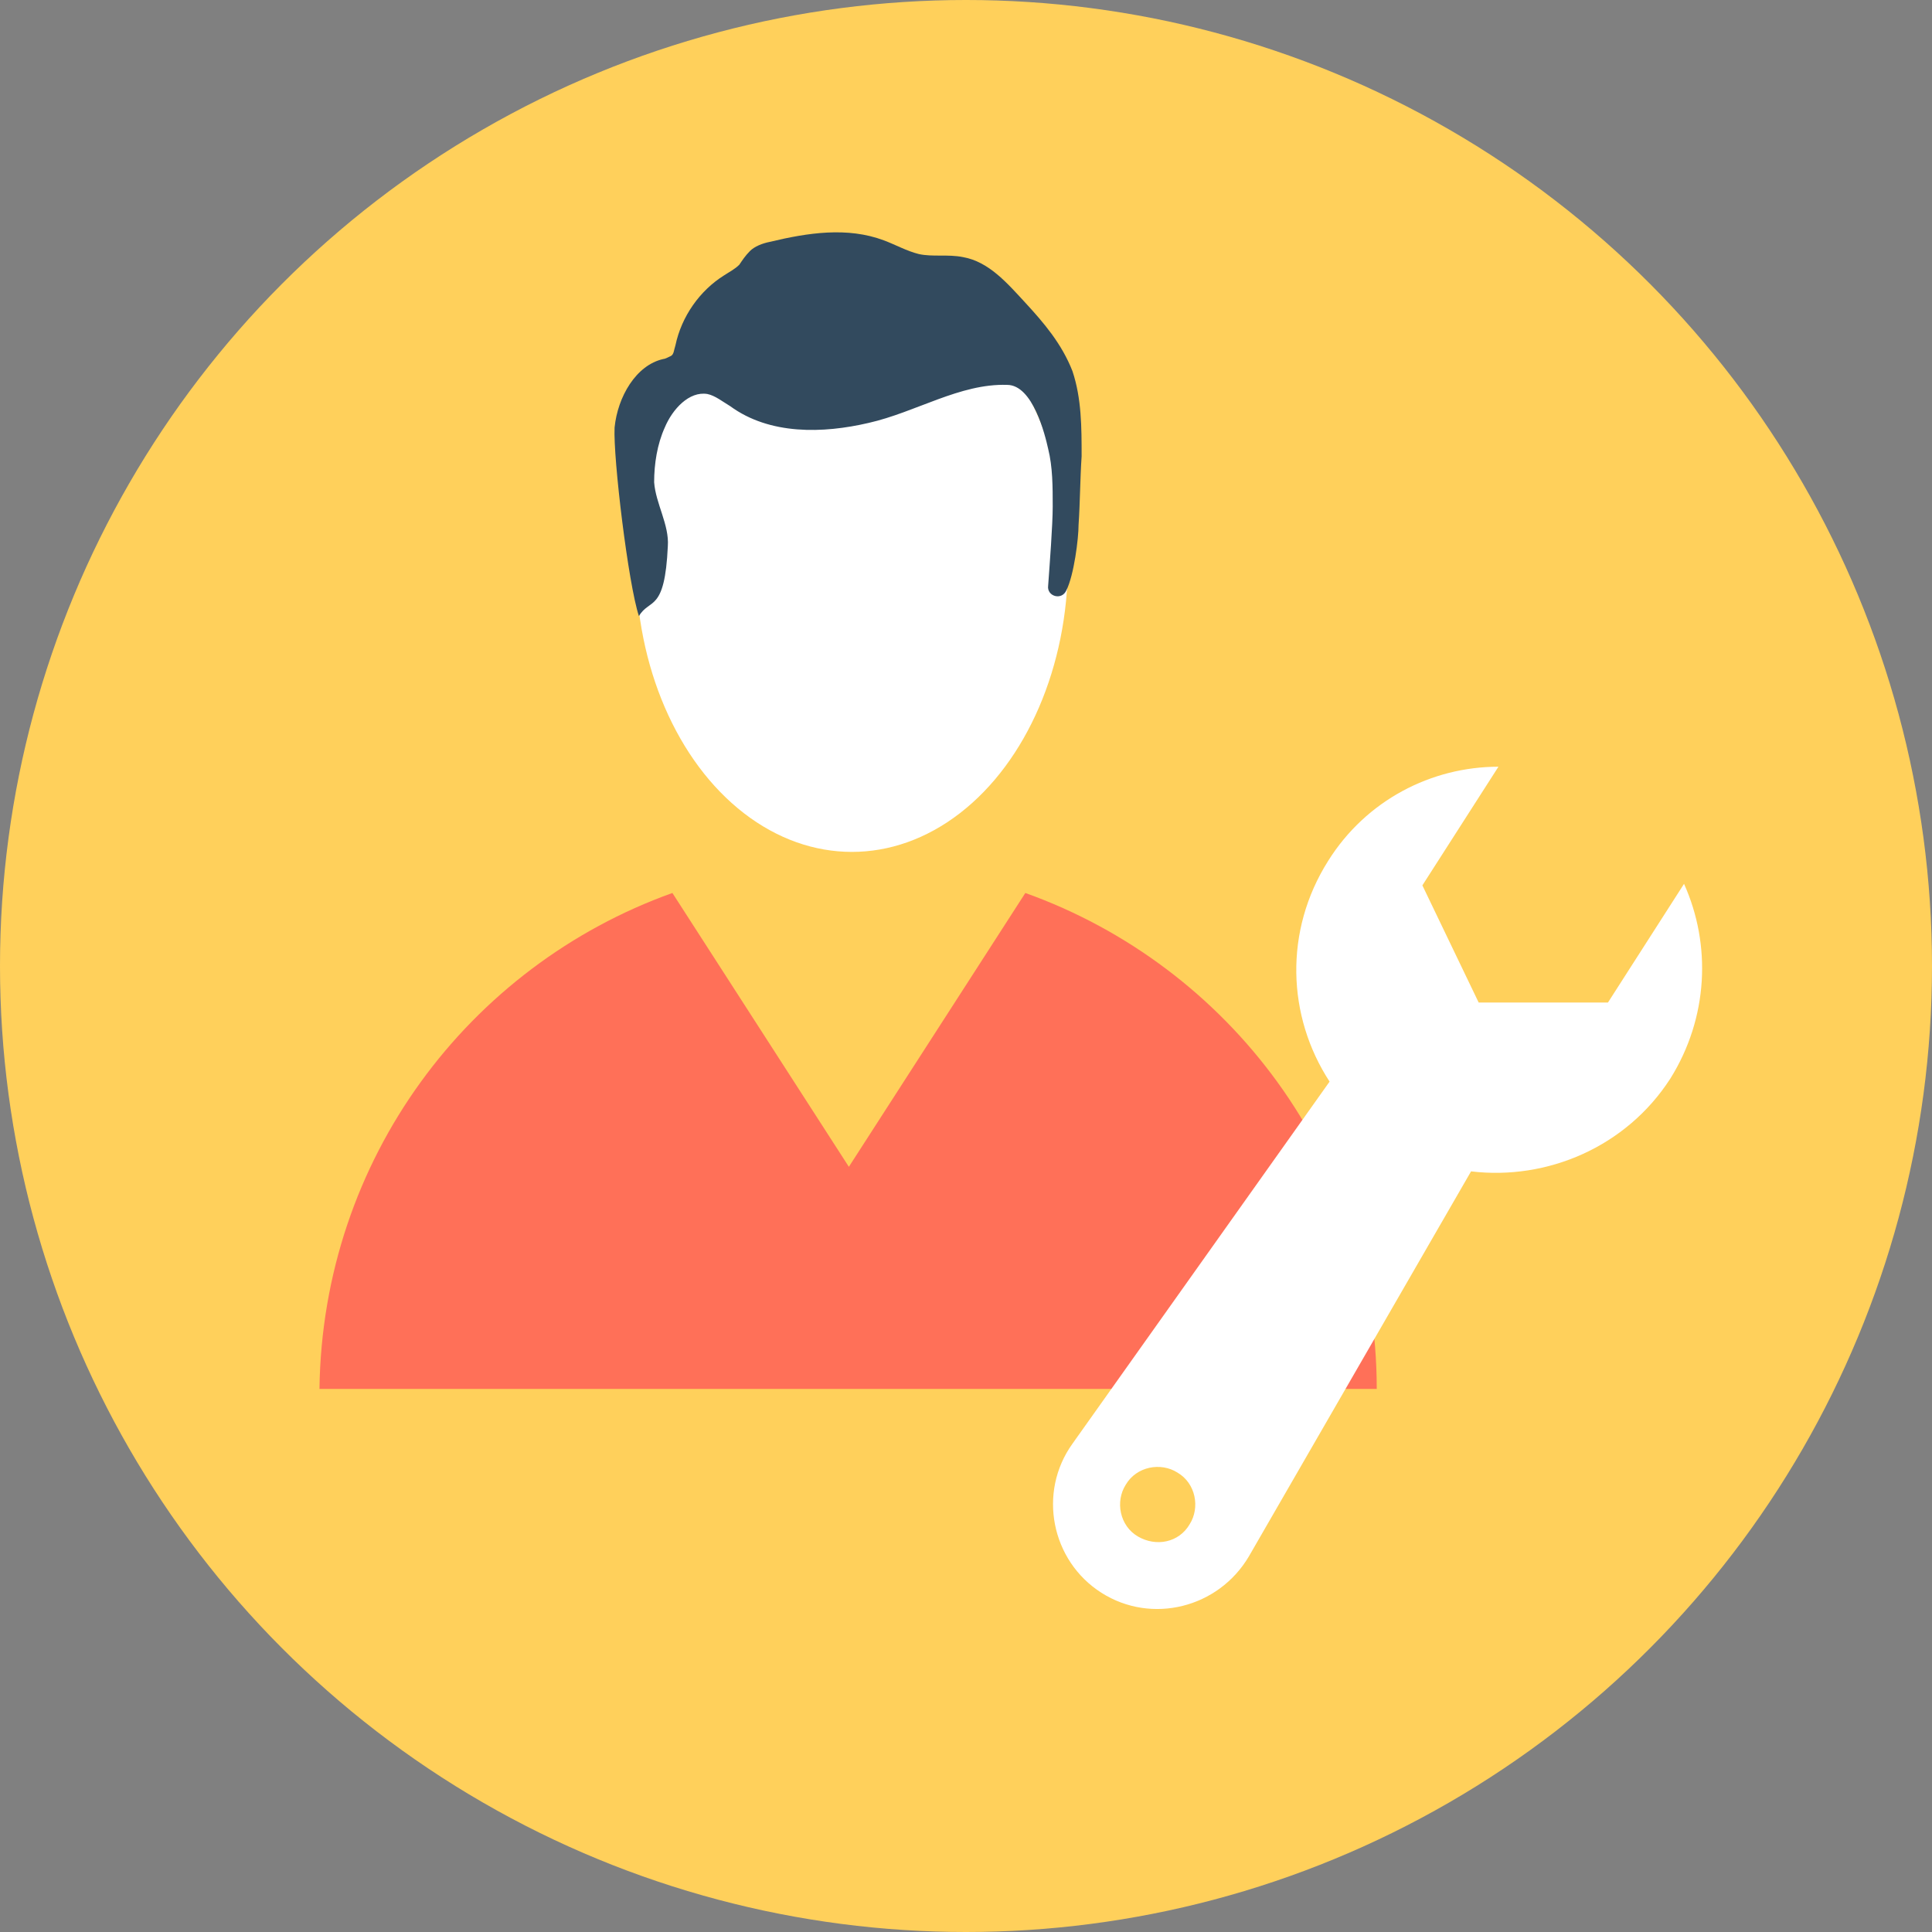 <?xml version="1.0" encoding="iso-8859-1"?>
<!-- Generator: Adobe Illustrator 19.0.0, SVG Export Plug-In . SVG Version: 6.00 Build 0)  -->
<svg xmlns="http://www.w3.org/2000/svg" xmlns:xlink="http://www.w3.org/1999/xlink" version="1.1" id="Layer_1" x="0px" y="0px" viewBox="0 0 508 508" style="enable-background:new 0 0 508 508;" xml:space="preserve">
<rect x="0" y="0" width="508" height="508" fill="#808080" stroke="none"/>
<circle style="fill:#FFD05B;" cx="254" cy="254" r="254"/>
<ellipse style="fill:#FFFFFF;" cx="224" cy="148" rx="56.8" ry="76"/>
<path style="fill:#324A5E;" d="M232.4,63.2c-9.6-3.6-20-2-30,0.4c-2,0.4-4,1.2-5.2,2.4c-1.2,1.2-2,2.4-2.8,3.6c-1.2,1.2-2.8,2-4,2.8  c-6.4,4-11.2,10.8-12.8,18.4c-0.4,1.2-0.4,2.4-1.2,2.8s-1.6,0.8-2,0.8c-7.2,1.6-12,10-12.8,18c-0.4,8,3.6,41.2,6.4,49.6  c2.8-4.8,6.8-0.8,7.6-18.4c0.4-5.6-3.2-11.2-3.6-16.8c0-4.8,0.8-10,2.8-14.4c2-4.8,6.4-9.6,11.2-8.8c2,0.4,4,2,6,3.2  c10.4,7.6,24.4,7.2,36.4,4.4c12.4-2.8,24-10.4,36.4-10c6.8,0,10,13.2,10.8,16.8c1.2,4.8,1.2,10,1.2,15.2c0,4.8-0.8,15.2-1.2,20.8  c-0.4,2.8,3.6,4,4.8,1.2c2-4,3.2-13.6,3.2-17.2c0.4-6,0.4-12,0.8-18c0-7.6,0-15.2-2.4-22.4c-2.8-7.2-7.6-12.8-12.4-18  s-9.6-10.8-16.4-12c-4-0.8-8,0-11.6-0.8C238.4,66,235.6,64.4,232.4,63.2z"/>
<path style="fill:#FF7058;" d="M269.6,234.8l-46.4,72l-46.4-72c-53.6,19.2-92,70-92.8,130.4h278C362,304.8,323.2,254,269.6,234.8z"/>
<path style="fill:#FFFFFF;" d="M439.2,283.6c10-16,10.8-35.2,3.6-51.2l-20,31.2h-34L374,232.8l20-31.2c-17.6,0-34.8,8.8-44.8,24.8  c-11.6,18.4-10.8,40.8,0.4,58L282,379.6c-9.2,12.8-5.6,30.8,7.6,39.2c13.2,8.4,30.8,4,38.8-9.6L386.8,308  C406.8,310.4,427.6,301.6,439.2,283.6z M299.2,404c-4.8-2.8-6-9.2-3.2-13.6c2.8-4.8,9.2-6,13.6-3.2c4.8,2.8,6,9.2,3.2,13.6  C310,405.6,304,406.8,299.2,404z"/>
<g>
</g>
<g>
</g>
<g>
</g>
<g>
</g>
<g>
</g>
<g>
</g>
<g>
</g>
<g>
</g>
<g>
</g>
<g>
</g>
<g>
</g>
<g>
</g>
<g>
</g>
<g>
</g>
<g>
</g>
</svg>
